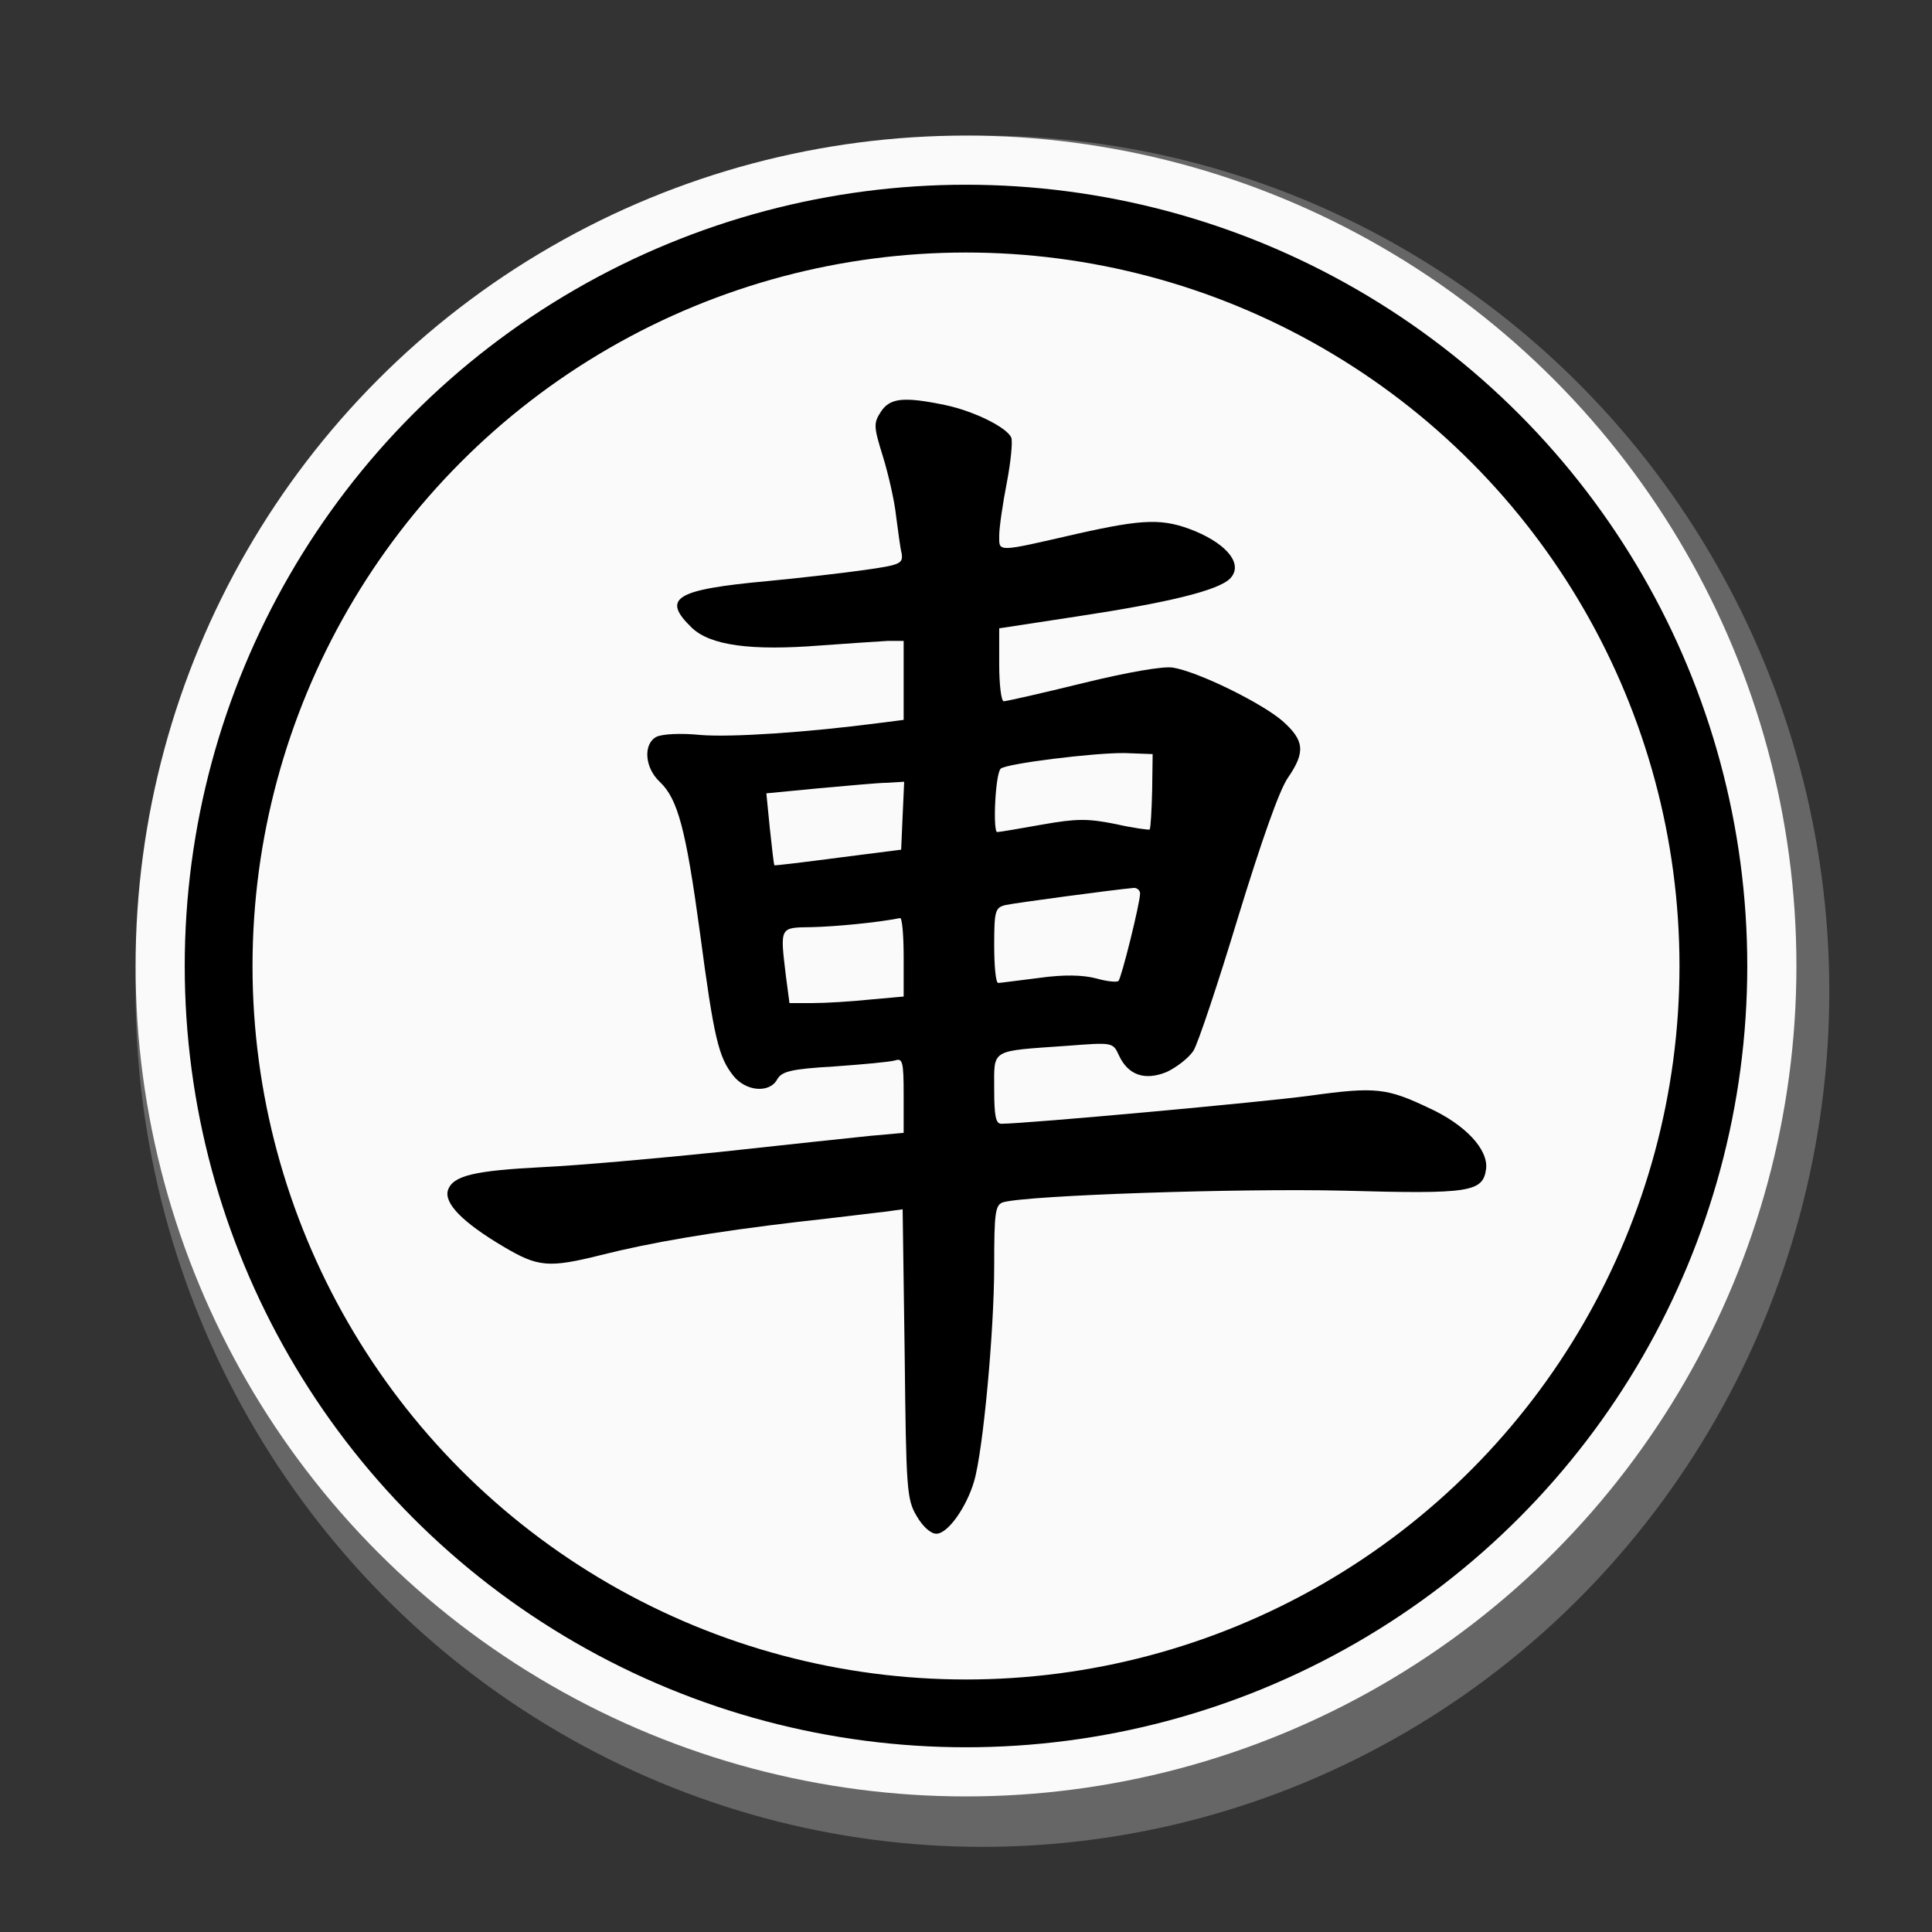 <svg xmlns="http://www.w3.org/2000/svg" xmlns:xlink="http://www.w3.org/1999/xlink" width="100%" height="100%" version="1.1" viewBox="0 0 57 57" xml:space="preserve" style="fill-rule:evenodd;clip-rule:evenodd"><rect x="0" y="0" width="57" height="57" fill="#333333" stroke="none"/><ellipse id="cir_1" cx="28.985" cy="29.244" rx="24.985" ry="25.244" style="fill:#666"/><circle id="cir_11" cx="28.5" cy="28.5" r="24.5" style="fill:#fafafa"/><circle id="cir_2" cx="28.5" cy="28.5" r="22.05" style="fill:#fafafa;stroke:#000;stroke-width:2px"/><path d="M25.993,12.142c-0.223,0.341 -0.223,0.43 0.059,1.336c0.164,0.534 0.342,1.32 0.386,1.751c0.06,0.43 0.119,0.935 0.164,1.098c0.044,0.297 -0.03,0.341 -1.099,0.49c-0.623,0.089 -1.914,0.237 -2.849,0.326c-2.745,0.252 -3.146,0.505 -2.241,1.38c0.549,0.52 1.737,0.683 3.799,0.52c0.816,-0.06 1.707,-0.119 1.974,-0.134l0.475,0l0,2.33l-0.698,0.089c-2.151,0.282 -4.392,0.43 -5.297,0.356c-0.579,-0.059 -1.143,-0.03 -1.306,0.059c-0.386,0.208 -0.342,0.906 0.103,1.321c0.535,0.505 0.772,1.395 1.188,4.452c0.415,3.131 0.549,3.666 0.979,4.215c0.371,0.475 1.083,0.534 1.306,0.104c0.134,-0.223 0.401,-0.297 1.677,-0.371c0.846,-0.06 1.647,-0.134 1.796,-0.178c0.222,-0.075 0.252,0.044 0.252,1.024l0,1.113l-0.994,0.089c-0.564,0.059 -2.538,0.267 -4.423,0.474c-1.87,0.193 -4.214,0.401 -5.194,0.446c-2.062,0.104 -2.686,0.252 -2.834,0.682c-0.119,0.386 0.43,0.95 1.632,1.662c1.024,0.609 1.336,0.638 2.879,0.253c1.469,-0.371 3.295,-0.683 5.817,-0.98c1.099,-0.119 2.256,-0.267 2.553,-0.297l0.534,-0.074l0.06,4.274c0.044,3.977 0.059,4.289 0.356,4.779c0.178,0.311 0.415,0.519 0.578,0.519c0.342,0 0.891,-0.787 1.113,-1.543c0.268,-0.906 0.594,-4.452 0.594,-6.352c0,-1.588 0.03,-1.81 0.267,-1.885c0.742,-0.207 6.975,-0.415 10.047,-0.341c3.74,0.104 4.111,0.045 4.2,-0.653c0.059,-0.564 -0.609,-1.291 -1.677,-1.781c-1.247,-0.593 -1.573,-0.638 -3.503,-0.371c-1.409,0.193 -8.414,0.831 -9.126,0.831c-0.163,0 -0.208,-0.237 -0.208,-1.024c0,-1.202 -0.133,-1.113 2.152,-1.276c1.35,-0.104 1.35,-0.104 1.528,0.282c0.268,0.579 0.757,0.757 1.41,0.49c0.282,-0.134 0.638,-0.401 0.787,-0.623c0.133,-0.208 0.727,-1.989 1.32,-3.948c0.683,-2.226 1.217,-3.754 1.47,-4.111c0.519,-0.756 0.489,-1.098 -0.164,-1.676c-0.623,-0.535 -2.493,-1.455 -3.235,-1.573c-0.282,-0.045 -1.32,0.133 -2.656,0.46c-1.202,0.296 -2.256,0.534 -2.33,0.534c-0.074,0 -0.134,-0.49 -0.134,-1.084l0,-1.068l2.33,-0.356c2.642,-0.401 4.126,-0.757 4.482,-1.113c0.386,-0.401 -0.044,-0.98 -1.024,-1.395c-0.95,-0.386 -1.499,-0.371 -3.487,0.074c-2.39,0.549 -2.301,0.549 -2.301,0.059c0,-0.237 0.104,-0.949 0.223,-1.558c0.119,-0.623 0.178,-1.217 0.134,-1.335c-0.119,-0.297 -1.099,-0.787 -1.959,-0.965c-1.217,-0.252 -1.618,-0.208 -1.885,0.193Zm7.999,11.189c-0.015,0.594 -0.045,1.113 -0.074,1.143c-0.03,0.015 -0.49,-0.045 -1.009,-0.163c-0.817,-0.163 -1.143,-0.163 -2.152,0.015c-0.668,0.118 -1.262,0.222 -1.336,0.222c-0.133,0 -0.059,-1.721 0.104,-1.87c0.148,-0.148 2.775,-0.475 3.665,-0.46l0.817,0.03l-0.015,1.083Zm-7.361,0.727l-0.044,1.01l-1.855,0.237c-1.024,0.134 -1.87,0.237 -1.885,0.223c-0.015,-0.015 -0.074,-0.505 -0.134,-1.084l-0.103,-1.038l1.543,-0.149c0.846,-0.074 1.766,-0.163 2.033,-0.163l0.49,-0.03l-0.045,0.994Zm7.005,2.301c0,0.282 -0.549,2.493 -0.638,2.582c-0.045,0.044 -0.342,0.015 -0.653,-0.074c-0.401,-0.104 -0.95,-0.119 -1.692,-0.015c-0.609,0.074 -1.143,0.148 -1.202,0.148c-0.074,0 -0.119,-0.504 -0.119,-1.113c0,-1.024 0.03,-1.113 0.341,-1.187c0.268,-0.059 3.132,-0.445 3.785,-0.505c0.089,0 0.178,0.075 0.178,0.164Zm-6.975,1.884l0,1.158l-0.994,0.089c-0.564,0.059 -1.321,0.104 -1.692,0.104l-0.683,0l-0.104,-0.787c-0.178,-1.484 -0.193,-1.439 0.772,-1.454c0.683,-0.015 1.929,-0.134 2.597,-0.267c0.059,0 0.104,0.504 0.104,1.157Z" style="fill-rule:nonzero"/></svg>